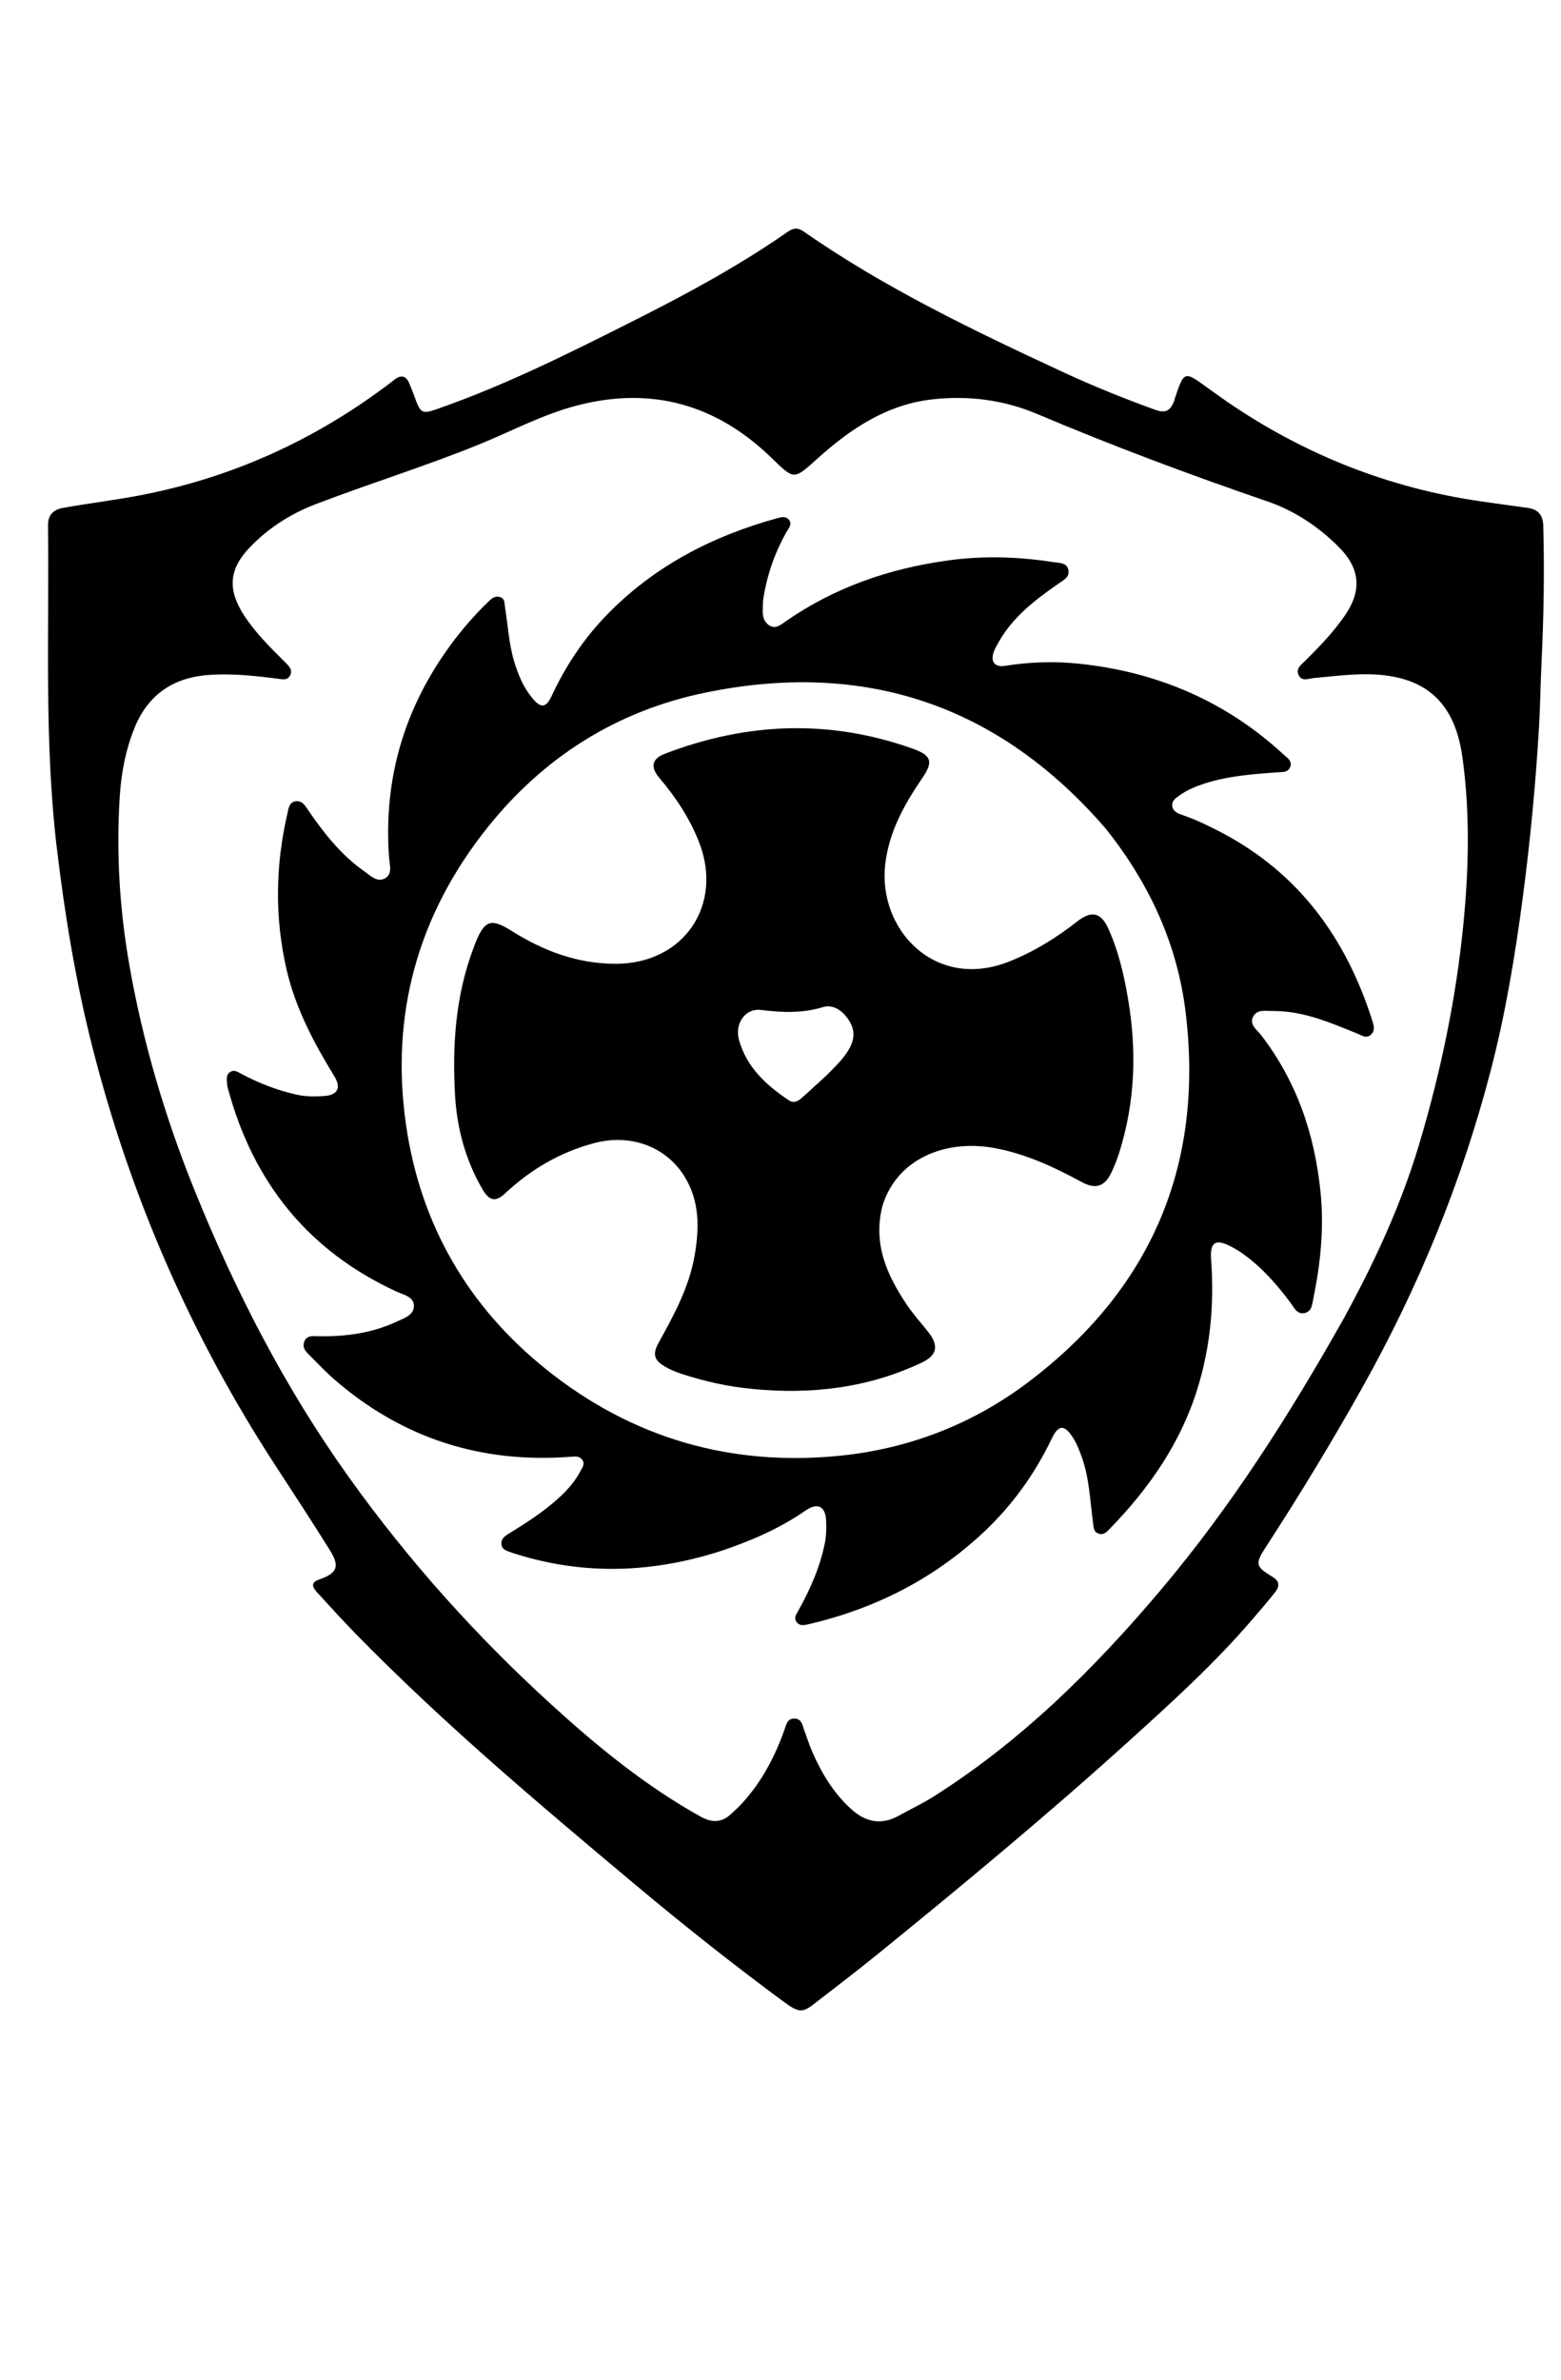 <svg version="1.1" id="Layer_1" xmlns="http://www.w3.org/2000/svg" xmlns:xlink="http://www.w3.org/1999/xlink" x="0px" y="0px"
	 width="100%" viewBox="0 0 672 1024" enable-background="new 0 0 672 1024" xml:space="preserve">
<path fill="#000000" opacity="1" stroke="none"
	d="
M528.158,172.801
	C561.567,195.668 597.927,210.041 637.673,215.76
	C644.41,216.73 651.157,217.627 657.894,218.591
	C662.203,219.207 664.235,221.785 664.358,226.088
	C664.924,245.904 664.549,265.713 663.603,285.502
	C663.165,294.645 663.062,303.794 662.524,312.942
	C661.089,337.357 658.773,361.644 655.581,385.898
	C652.279,410.99 648.164,435.888 641.814,460.382
	C629.377,508.354 610.699,553.808 586.493,597.038
	C573.465,620.304 559.63,643.07 545.107,665.427
	C540.167,673.032 540.368,674.023 547.928,678.603
	C551.155,680.558 550.737,682.874 548.852,685.246
	C545.642,689.285 542.263,693.191 538.9,697.107
	C522.903,715.734 504.754,732.211 486.612,748.64
	C451.418,780.512 414.861,810.803 378.014,840.737
	C368.835,848.192 359.411,855.347 350.059,862.587
	C345.409,866.188 343.602,865.969 337.258,861.286
	C315.272,845.053 293.871,828.074 272.926,810.525
	C231.804,776.07 190.762,741.519 153.195,703.104
	C147.489,697.269 142.001,691.218 136.499,685.188
	C134.592,683.099 133.459,681.041 137.46,679.65
	C145.187,676.963 146.37,674.07 142.033,667.103
	C134.375,654.801 126.421,642.683 118.511,630.541
	C82.279,574.92 56.131,514.89 39.776,450.579
	C32.596,422.348 27.894,393.712 24.446,364.77
	C18.945,318.606 21.255,272.311 20.668,226.06
	C20.613,221.684 22.931,219.3 27.127,218.549
	C38.576,216.5 50.128,215.146 61.557,212.898
	C100.144,205.308 134.987,189.495 166.412,165.975
	C167.479,165.177 168.557,164.391 169.589,163.55
	C172.787,160.943 174.998,161.727 176.407,165.468
	C176.935,166.87 177.553,168.239 178.064,169.647
	C181.228,178.364 181.253,178.456 189.739,175.456
	C218.869,165.159 246.408,151.308 273.925,137.443
	C296.399,126.119 318.504,114.112 339.191,99.69
	C341.595,98.015 343.484,97.899 345.921,99.595
	C380.951,123.968 419.257,142.317 457.805,160.197
	C470.648,166.154 483.784,171.436 497.097,176.264
	C501.74,177.948 503.777,176.965 505.534,172.345
	C505.652,172.035 505.685,171.695 505.791,171.38
	C509.744,159.578 509.817,159.56 519.723,166.798
	C522.413,168.763 525.145,170.671 528.158,172.801
M578.595,567.145
	C591.637,543.275 603.056,518.721 610.879,492.571
	C620.102,461.74 626.704,430.423 629.902,398.371
	C632.307,374.269 632.901,350.221 629.612,326.164
	C627.316,309.376 620.261,296.173 602.501,291.756
	C590.327,288.729 577.994,290.651 565.74,291.752
	C563.328,291.969 560.477,293.452 559.047,290.483
	C557.673,287.634 560.282,285.942 562.014,284.225
	C568.055,278.234 573.932,272.091 578.805,265.092
	C586.441,254.123 585.638,244.582 576.08,235.116
	C567.328,226.448 557.165,219.715 545.509,215.719
	C512.108,204.267 479.067,191.924 446.538,178.157
	C432.264,172.116 417.116,170.11 401.549,171.834
	C381.66,174.036 366.09,184.569 351.778,197.445
	C341.667,206.541 341.932,206.55 332.235,197.126
	C308.474,174.036 280.549,166.089 248.255,174.525
	C233.661,178.338 220.392,185.467 206.533,191.123
	C183.248,200.625 159.183,208.012 135.719,217.028
	C125.008,221.144 115.465,227.259 107.529,235.535
	C98.45,245.004 97.937,253.83 105.083,264.823
	C110.031,272.436 116.466,278.721 122.852,285.062
	C124.401,286.6 126.13,288.283 124.855,290.694
	C123.674,292.926 121.434,292.302 119.476,292.047
	C109.894,290.8 100.272,289.791 90.615,290.374
	C75.126,291.309 63.878,298.471 57.892,313.266
	C54.032,322.807 52.171,332.836 51.539,342.907
	C50.012,367.221 51.491,391.412 55.722,415.478
	C61.538,448.566 71.011,480.551 83.546,511.655
	C101.164,555.373 122.6,597.047 150.074,635.498
	C175.654,671.298 204.853,703.876 237.341,733.471
	C257.19,751.553 277.95,768.526 301.561,781.681
	C306.466,784.413 310.665,784.366 314.754,780.534
	C316.454,778.941 318.189,777.371 319.751,775.647
	C328.048,766.49 333.65,755.774 337.751,744.207
	C338.525,742.024 338.959,739.424 342.055,739.512
	C345.132,739.6 345.402,742.296 346.193,744.433
	C347.348,747.554 348.333,750.749 349.661,753.794
	C353.692,763.032 358.83,771.544 366.378,778.415
	C372.6,784.079 379.36,785.525 386.968,781.281
	C391.91,778.524 397.074,776.126 401.847,773.107
	C439.566,749.25 470.854,718.308 499.499,684.421
	C529.967,648.378 555.156,608.802 578.595,567.145
z"/>
<path fill="#000000" opacity="1" stroke="none"
	d="
M310.998,667.189
	C281.494,676.797 252.225,677.985 222.767,668.904
	C221.812,668.61 220.844,668.345 219.916,667.979
	C218.245,667.317 216.252,666.977 215.9,664.723
	C215.521,662.292 217.228,661.054 218.932,660.005
	C225.605,655.894 232.223,651.71 238.209,646.619
	C242.802,642.713 247.038,638.479 249.858,633.056
	C250.672,631.49 252.041,629.883 250.534,628.01
	C249.328,626.512 247.686,626.698 245.958,626.833
	C207.357,629.848 173.236,619.022 143.92,593.577
	C140.403,590.525 137.18,587.128 133.889,583.824
	C132.14,582.069 129.919,580.26 130.934,577.423
	C132.027,574.366 135.004,574.965 137.405,574.998
	C148.857,575.156 159.994,573.685 170.491,568.829
	C173.777,567.309 178.201,565.993 178.198,561.92
	C178.195,557.941 173.603,557.131 170.527,555.707
	C132.694,538.2 109.122,508.854 98.267,468.907
	C98.05,468.107 97.774,467.289 97.758,466.475
	C97.723,464.693 97.136,462.673 98.929,461.386
	C100.781,460.057 102.42,461.313 104.016,462.155
	C111.564,466.139 119.438,469.216 127.797,471.058
	C131.766,471.932 135.764,471.905 139.736,471.61
	C145.381,471.19 146.947,468.059 143.953,463.171
	C135.132,448.774 127.26,434.004 123.4,417.352
	C118.155,394.721 118.562,372.178 123.816,349.65
	C124.284,347.644 124.525,345.167 127.355,344.795
	C130.012,344.446 131.157,346.424 132.386,348.218
	C139.294,358.295 146.748,367.892 156.891,374.979
	C159.521,376.818 162.344,379.888 165.79,377.93
	C169.099,376.051 167.718,372.15 167.497,369.157
	C165.003,335.377 173.932,304.918 193.894,277.655
	C198.819,270.929 204.285,264.636 210.301,258.841
	C211.654,257.539 213.058,256.32 215.129,256.882
	C217.497,257.525 217.118,259.59 217.408,261.359
	C218.67,269.06 219.06,276.896 221.291,284.45
	C223.01,290.268 225.296,295.771 229.192,300.453
	C232.868,304.871 235.069,304.668 237.521,299.401
	C243.556,286.437 251.359,274.736 261.345,264.479
	C281.673,243.599 306.54,230.738 334.345,223.061
	C336.09,222.579 338.191,221.985 339.545,223.54
	C341.236,225.48 339.504,227.301 338.559,228.968
	C333.496,237.903 330.214,247.452 328.61,257.578
	C328.352,259.211 328.406,260.895 328.35,262.557
	C328.261,265.188 328.865,267.647 331.184,269.12
	C333.83,270.801 335.998,268.95 337.998,267.551
	C359.207,252.726 382.939,244.579 408.38,241.122
	C423.477,239.071 438.606,239.534 453.64,241.918
	C455.896,242.276 459.129,241.996 459.885,245.089
	C460.69,248.38 457.766,249.671 455.643,251.153
	C445.617,258.149 435.949,265.493 429.825,276.459
	C429.095,277.766 428.314,279.073 427.816,280.473
	C426.322,284.673 428.179,287.23 432.588,286.526
	C443.342,284.81 454.068,284.475 464.912,285.635
	C498.436,289.224 527.883,301.848 552.725,324.813
	C554.221,326.196 556.538,327.545 555.368,330.168
	C554.282,332.602 551.838,332.177 549.689,332.339
	C539.076,333.138 528.456,333.895 518.239,337.269
	C514.74,338.425 511.352,339.785 508.32,341.907
	C506.555,343.142 504.35,344.334 504.648,346.831
	C504.942,349.287 507.222,350.085 509.305,350.806
	C514.989,352.773 520.384,355.385 525.701,358.17
	C559.229,375.734 579.585,403.874 590.806,439.328
	C591.462,441.399 592.075,443.64 590.037,445.341
	C588.084,446.973 586.193,445.517 584.435,444.808
	C573.01,440.198 561.697,435.222 549.05,435.053
	C548.884,435.051 548.716,435.022 548.551,435.031
	C545.309,435.199 541.27,433.973 539.455,437.496
	C537.679,440.942 541.233,443.237 543.036,445.591
	C558.381,465.623 566.055,488.374 568.517,513.345
	C570.043,528.825 568.413,543.874 565.361,558.923
	C564.875,561.321 564.718,564.237 561.778,564.975
	C558.444,565.811 557.212,562.826 555.682,560.764
	C549.695,552.692 543.117,545.207 534.854,539.365
	C533.362,538.309 531.78,537.357 530.16,536.508
	C523.367,532.949 520.799,534.298 521.374,542.029
	C522.773,560.84 521.124,579.258 515.581,597.294
	C508.363,620.782 494.794,640.326 477.847,657.748
	C476.58,659.05 475.289,660.585 473.165,660.008
	C470.68,659.334 470.797,657.117 470.53,655.147
	C469.259,645.776 468.976,636.244 465.772,627.192
	C464.711,624.196 463.59,621.251 461.865,618.573
	C458.253,612.965 455.683,612.988 452.853,618.891
	C445.568,634.087 435.922,647.577 423.667,659.116
	C402.176,679.351 376.751,692.228 348.097,698.909
	C346.315,699.324 344.383,699.806 342.997,698.066
	C341.532,696.226 342.815,694.609 343.696,693.03
	C348.83,683.826 353.05,674.285 355.123,663.862
	C355.752,660.7 355.762,657.569 355.644,654.422
	C355.412,648.198 351.997,646.395 346.81,649.984
	C335.879,657.547 323.883,662.818 310.998,667.189
M475.965,356.513
	C429.88,303.203 372.053,283.878 303.354,298.104
	C265.312,305.982 233.928,325.911 209.73,356.258
	C179.886,393.687 167.953,436.649 174.784,483.997
	C180.96,526.804 201.388,562.217 235.238,589.33
	C272.233,618.961 314.802,631.162 361.761,626.392
	C391.428,623.378 418.779,612.793 442.688,594.725
	C495.529,554.792 518.325,501.552 510.442,435.865
	C506.921,406.53 494.927,380.236 475.965,356.513
z"/>
<path fill="#000000" opacity="1" stroke="none"
	d="
M379.88,518.92
	C375.735,535.243 381.81,548.695 390.376,561.425
	C393.157,565.557 396.543,569.28 399.635,573.203
	C404.262,579.074 403.414,583.213 396.811,586.337
	C373.59,597.324 349.129,600.156 323.772,597.665
	C313.438,596.649 303.421,594.462 293.6,591.246
	C291.083,590.422 288.568,589.41 286.29,588.077
	C281.515,585.285 280.851,582.636 283.551,577.758
	C290.095,565.936 296.585,554.025 298.978,540.573
	C301.073,528.791 301.32,516.957 294.649,506.205
	C286.618,493.259 271.296,487.758 255.797,491.886
	C241.142,495.789 228.506,503.187 217.486,513.486
	C213.388,517.316 210.698,516.91 207.656,511.674
	C200.401,499.189 196.698,485.487 195.892,471.266
	C194.672,449.718 196.096,428.334 203.884,407.84
	C204.121,407.218 204.333,406.586 204.58,405.967
	C208.6,395.915 211.265,394.93 220.32,400.623
	C234.129,409.305 248.867,414.81 265.413,414.72
	C294.49,414.561 311.567,389.279 300.867,362.201
	C296.84,352.01 290.896,343.032 283.836,334.726
	C279.873,330.063 280.591,326.503 286.268,324.327
	C321.617,310.783 357.265,309.41 393.12,322.231
	C401.127,325.093 401.758,327.883 397.047,334.791
	C389.304,346.144 382.678,357.925 381.069,372.007
	C377.885,399.879 402.422,426.338 434.231,413.834
	C445.051,409.58 454.749,403.557 463.842,396.432
	C469.842,391.731 473.978,392.597 477.135,399.596
	C481.611,409.518 484.01,420.065 485.77,430.761
	C489.361,452.59 488.595,474.18 482.005,495.409
	C481.021,498.579 479.811,501.709 478.377,504.701
	C475.554,510.593 471.547,511.838 465.752,508.687
	C453.71,502.14 441.377,496.383 427.743,493.953
	C406.597,490.184 385.984,498.902 379.88,518.92
M355.516,463.016
	C358.935,459.608 362.479,456.314 365.072,452.173
	C367.755,447.888 368.391,443.606 365.484,439.105
	C362.798,434.945 358.794,432.004 354.211,433.392
	C345.3,436.089 336.7,435.7 327.624,434.594
	C320.65,433.744 316.233,440.65 318.134,447.482
	C321.42,459.294 329.844,466.932 339.566,473.458
	C341.611,474.831 343.45,473.921 345.017,472.55
	C348.396,469.592 351.68,466.526 355.516,463.016
z"/>
</svg>
